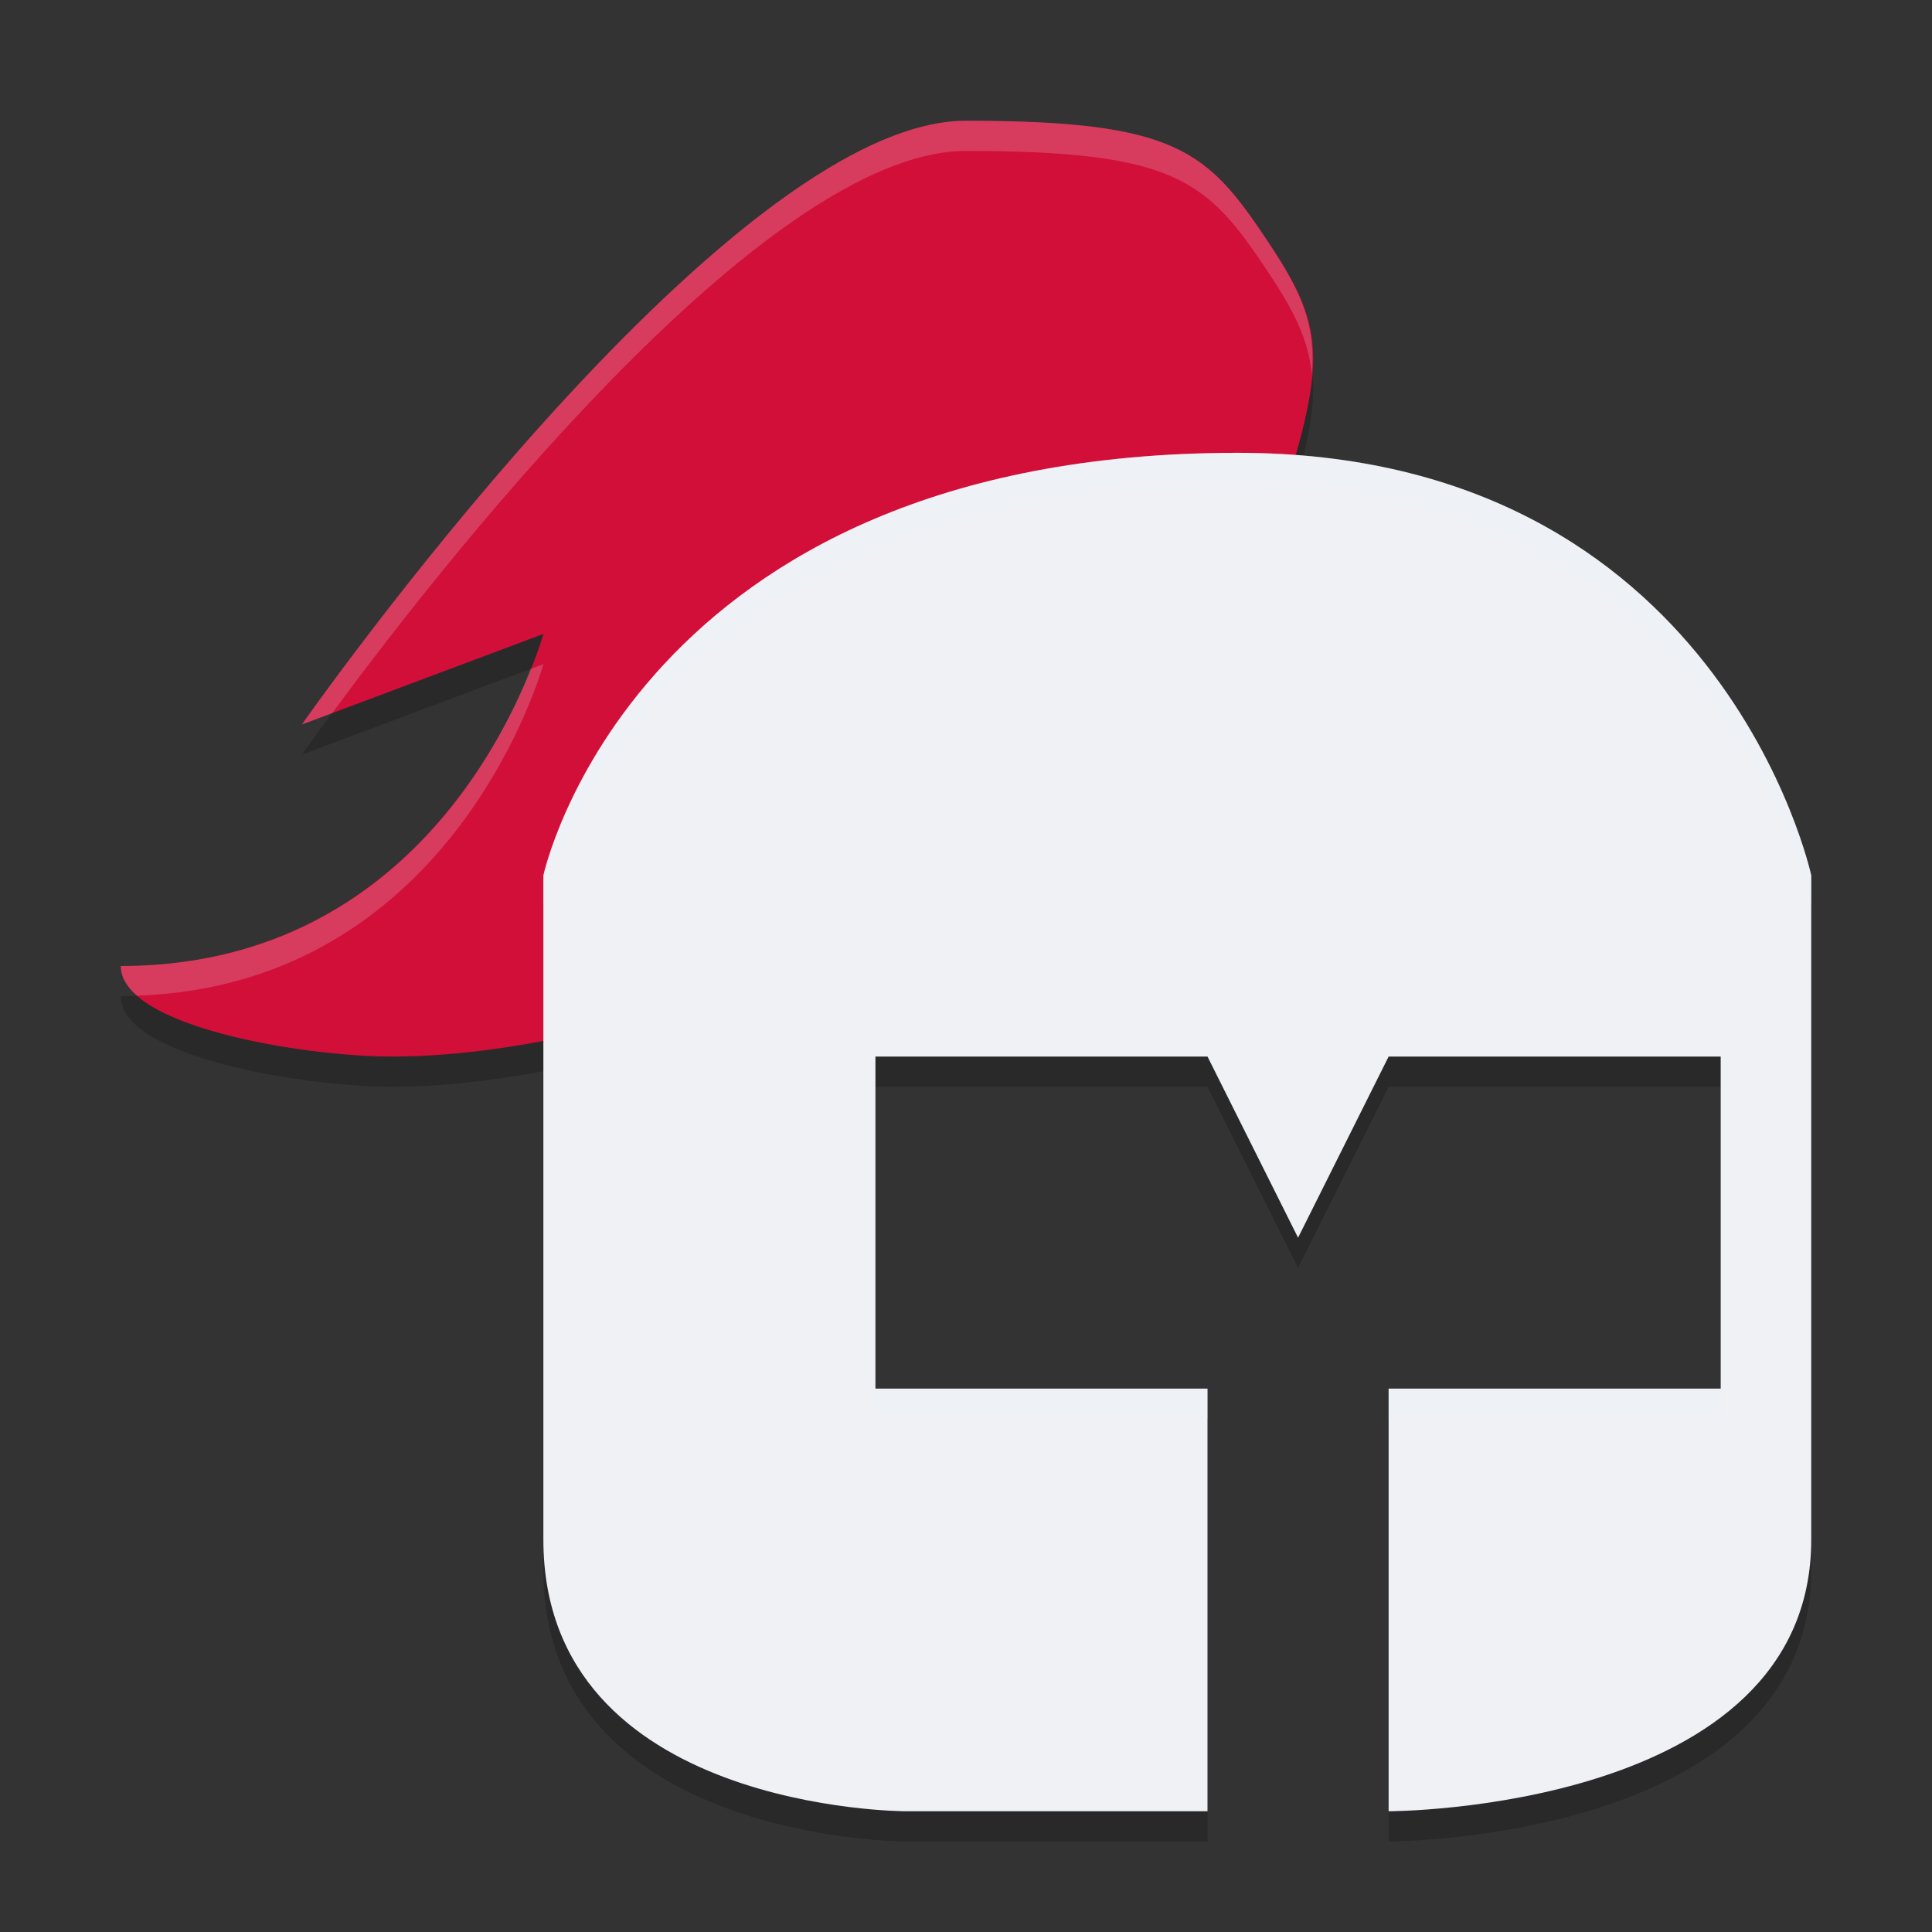 <svg xmlns="http://www.w3.org/2000/svg" height="64" width="64" version="1.1">
 <rect width="100%" height="100%" fill="#333333" stroke="none"/>
 <path d="m42 19c2-6 2-7 0-10s-3-4-10-4c-8 0-22 20-22 20l8-3s-3 11-14 11c0 2 6 3 9 3 9 0 25.458-6.375 29-17z" style="opacity:.2"/>
 <path d="m42 18c2-6 2-7 0-10s-3-4-10-4c-8 0-22 20-22 20l8-3s-3 11-14 11c0 2 6 3 9 3 9 0 25.458-6.375 29-17z" style="fill:#d20f39"/>
 <path style="opacity:.2;fill:#eff1f5" d="m32 4c-8 0-22 20-22 20l1.004-0.377c3.24-4.4 14.224-18.623 20.996-18.623 7 0 8 1 10 4 0.88 1.32 1.35 2.266 1.455 3.408 0.134-1.654-0.336-2.729-1.455-4.408-2-3-3-4-10-4zm-14 18l-0.42 0.158c-1.089 2.771-4.711 9.842-13.58 9.842 0 0.361 0.202 0.687 0.539 0.982 10.555-0.356 13.461-10.982 13.461-10.982z"/>
 <path style="opacity:.2" d="m41 16c-20 0-23 14-23 14v22c0 9 12 9 12 9h10v-14h-11v-11h11l3 6 3-6h11v11h-11v14s14 0 14-9v-22s-3-14-19-14z"/>
 <path style="fill:#eff1f5" d="m41 15c-20 0-23 14-23 14v22c0 9 12 9 12 9h10v-14h-11v-11h11l3 6 3-6h11v11h-11v14s14 0 14-9v-22s-3-14-19-14z"/>
 <path style="opacity:.2;fill:#eff1f5" d="m41 15c-20 0-23 14-23 14v1s3-14 23-14c16 0 19 14 19 14v-1s-3-14-19-14zm-12 31v1h11v-1h-11zm17 0v1h11v-1h-11z"/>
</svg>
